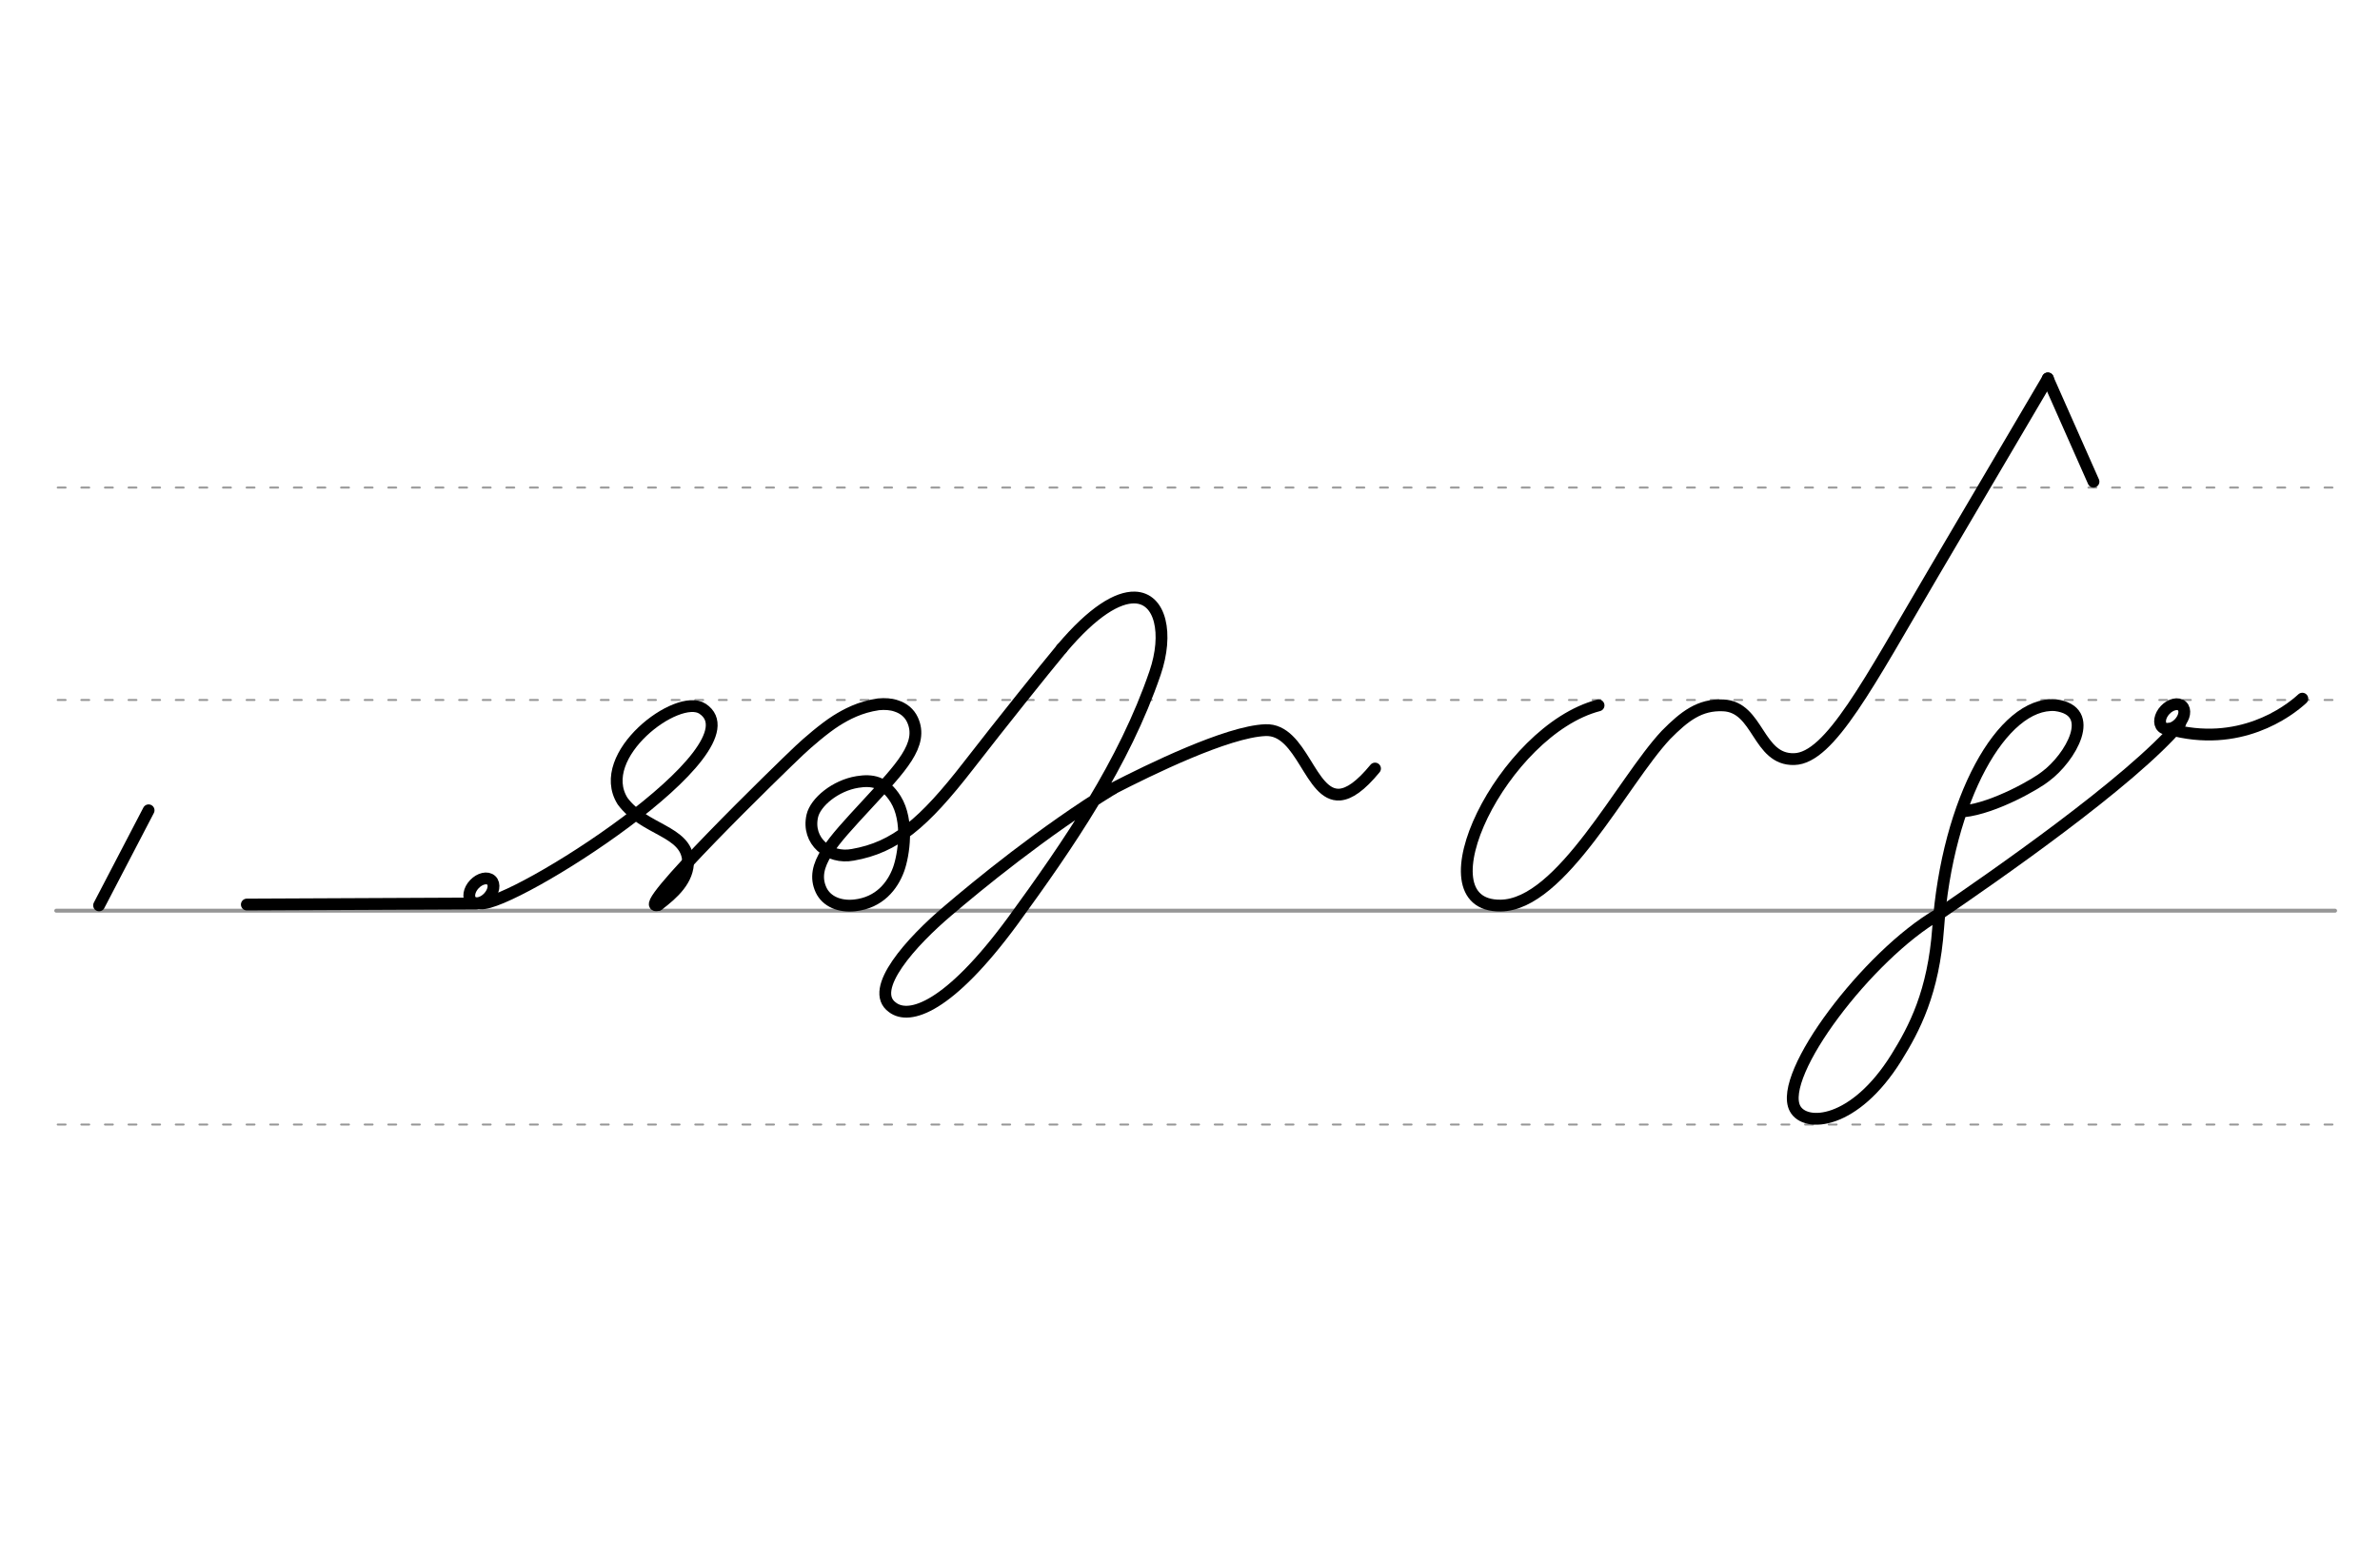 <svg height="210mm" viewBox="0 0 1133.9 744.1" width="320mm" xmlns="http://www.w3.org/2000/svg">
 <g fill="none" stroke-linecap="round">
  <g stroke="#969696" transform="translate(0 -308.268)">
   <path d="m26.8 742.2h1085.7" stroke-width="1.875"/>
   <g stroke-dasharray="3.75 7.5" stroke-miterlimit="2" stroke-width=".938">
    <path d="m27.5 844.1h1085.7"/>
    <path d="m27.5 641.8h1085.7"/>
    <path d="m27.5 540.6h1085.7"/>
   </g>
  </g>
  <g stroke="#000" stroke-linejoin="round" stroke-width="5.625">
   <path d="m70.8 386.1-23.6 45.3"/>
   <path d="m1096.9 332.9c-6.7 6.2-30.1 23.8-63.7 14.4"/>
   <path d="m923.5 435.7c-33.4 19.3-76.8 76.5-68.3 92.5 4.9 9.2 28.4 7.7 48.3-24.3 8.5-13.7 17.7-31 19.9-61.8 4.4-61.4 30.6-107.8 55.8-106.1 20.5 2.6 7.1 25.2-4.6 33.9-3.8 3.2-24.1 15.1-39.1 16.7"/>
   <ellipse cx="988.075" cy="-460.689" rx="4.609" ry="6.863" transform="matrix(.728 .685 -.685 .728 0 0)"/>
   <path d="m1038.7 344.7c-23.6 28.1-90.3 74-115.1 91"/>
   <path d="m761.6 336.1c-45.6 11.9-86.4 95.8-46.7 95.4 29.1-.3 58-59.1 78.8-81.3 8.9-9 16.1-14.6 27.3-14.1 16.9.7 16.3 26.1 33.8 25.6 17-.4 35.5-36.3 66.1-88.3 54.8-93.1 54.8-93.1 54.8-93.1"/>
   <path d="m975.6 180.3 21.8 49.2"/>
   <path d="m505.8 309.1c15-17.8 26.7-24.6 34.8-24.4 12.4.3 16.1 17.3 9.7 36-14.7 43-41.1 81.5-68 118.4-30.2 41-49 47.1-57.1 40.9-11.8-8.4 9.2-31.5 26.5-46.1 13.2-11.3 45.6-38 78.5-58.1"/>
   <path d="m530.1 375.8c17.5-9 54.6-27.2 72.8-27.9 17.5-.7 21.2 31.9 35.5 30.7 4.4-.4 9.7-3.9 16.7-12.4"/>
   <path d="m117.6 431 109.2-.5"/>
   <ellipse cx="458.084" cy="152.028" rx="4.609" ry="6.863" transform="matrix(.728 .685 -.685 .728 0 0)"/>
   <path d="m313.6 431.2c7.1-5.4 14.5-12 14.2-21.2-.9-14.2-21-14.4-31.2-28.3-13.6-21.8 26.2-51.8 38.1-44 28.5 18.9-90.8 94.3-105.6 92.7"/>
   <path d="m505.8 309.1c-8.8 10.6-28.4 35.1-44.4 55.7-21.4 27.6-35 39-55.1 42.5-11.5 2.2-22-6.6-19.3-18.5 1.5-6.6 11-14.5 21.5-16.2 6.8-1.1 12.9-.3 18.2 8.2 6.4 10.3 3.9 26.6 1.4 33.5-2.9 7.9-9.2 15.8-20.8 17.1-7.2.8-13.5-1.8-16.1-7.3-5.5-11.8 5.4-22.9 21.7-40.6s27.3-28.8 21.8-40.6c-1.5-3.2-4.2-5.4-7.6-6.5-2.5-.9-5.5-1.1-8.6-.8-8.9 1.3-15.3 4.8-20.1 7.8-5.7 3.6-13.7 10.5-17.5 14.1-8.4 7.9-80.4 77.9-67.4 73.7"/>
  </g>
 </g>
</svg>
